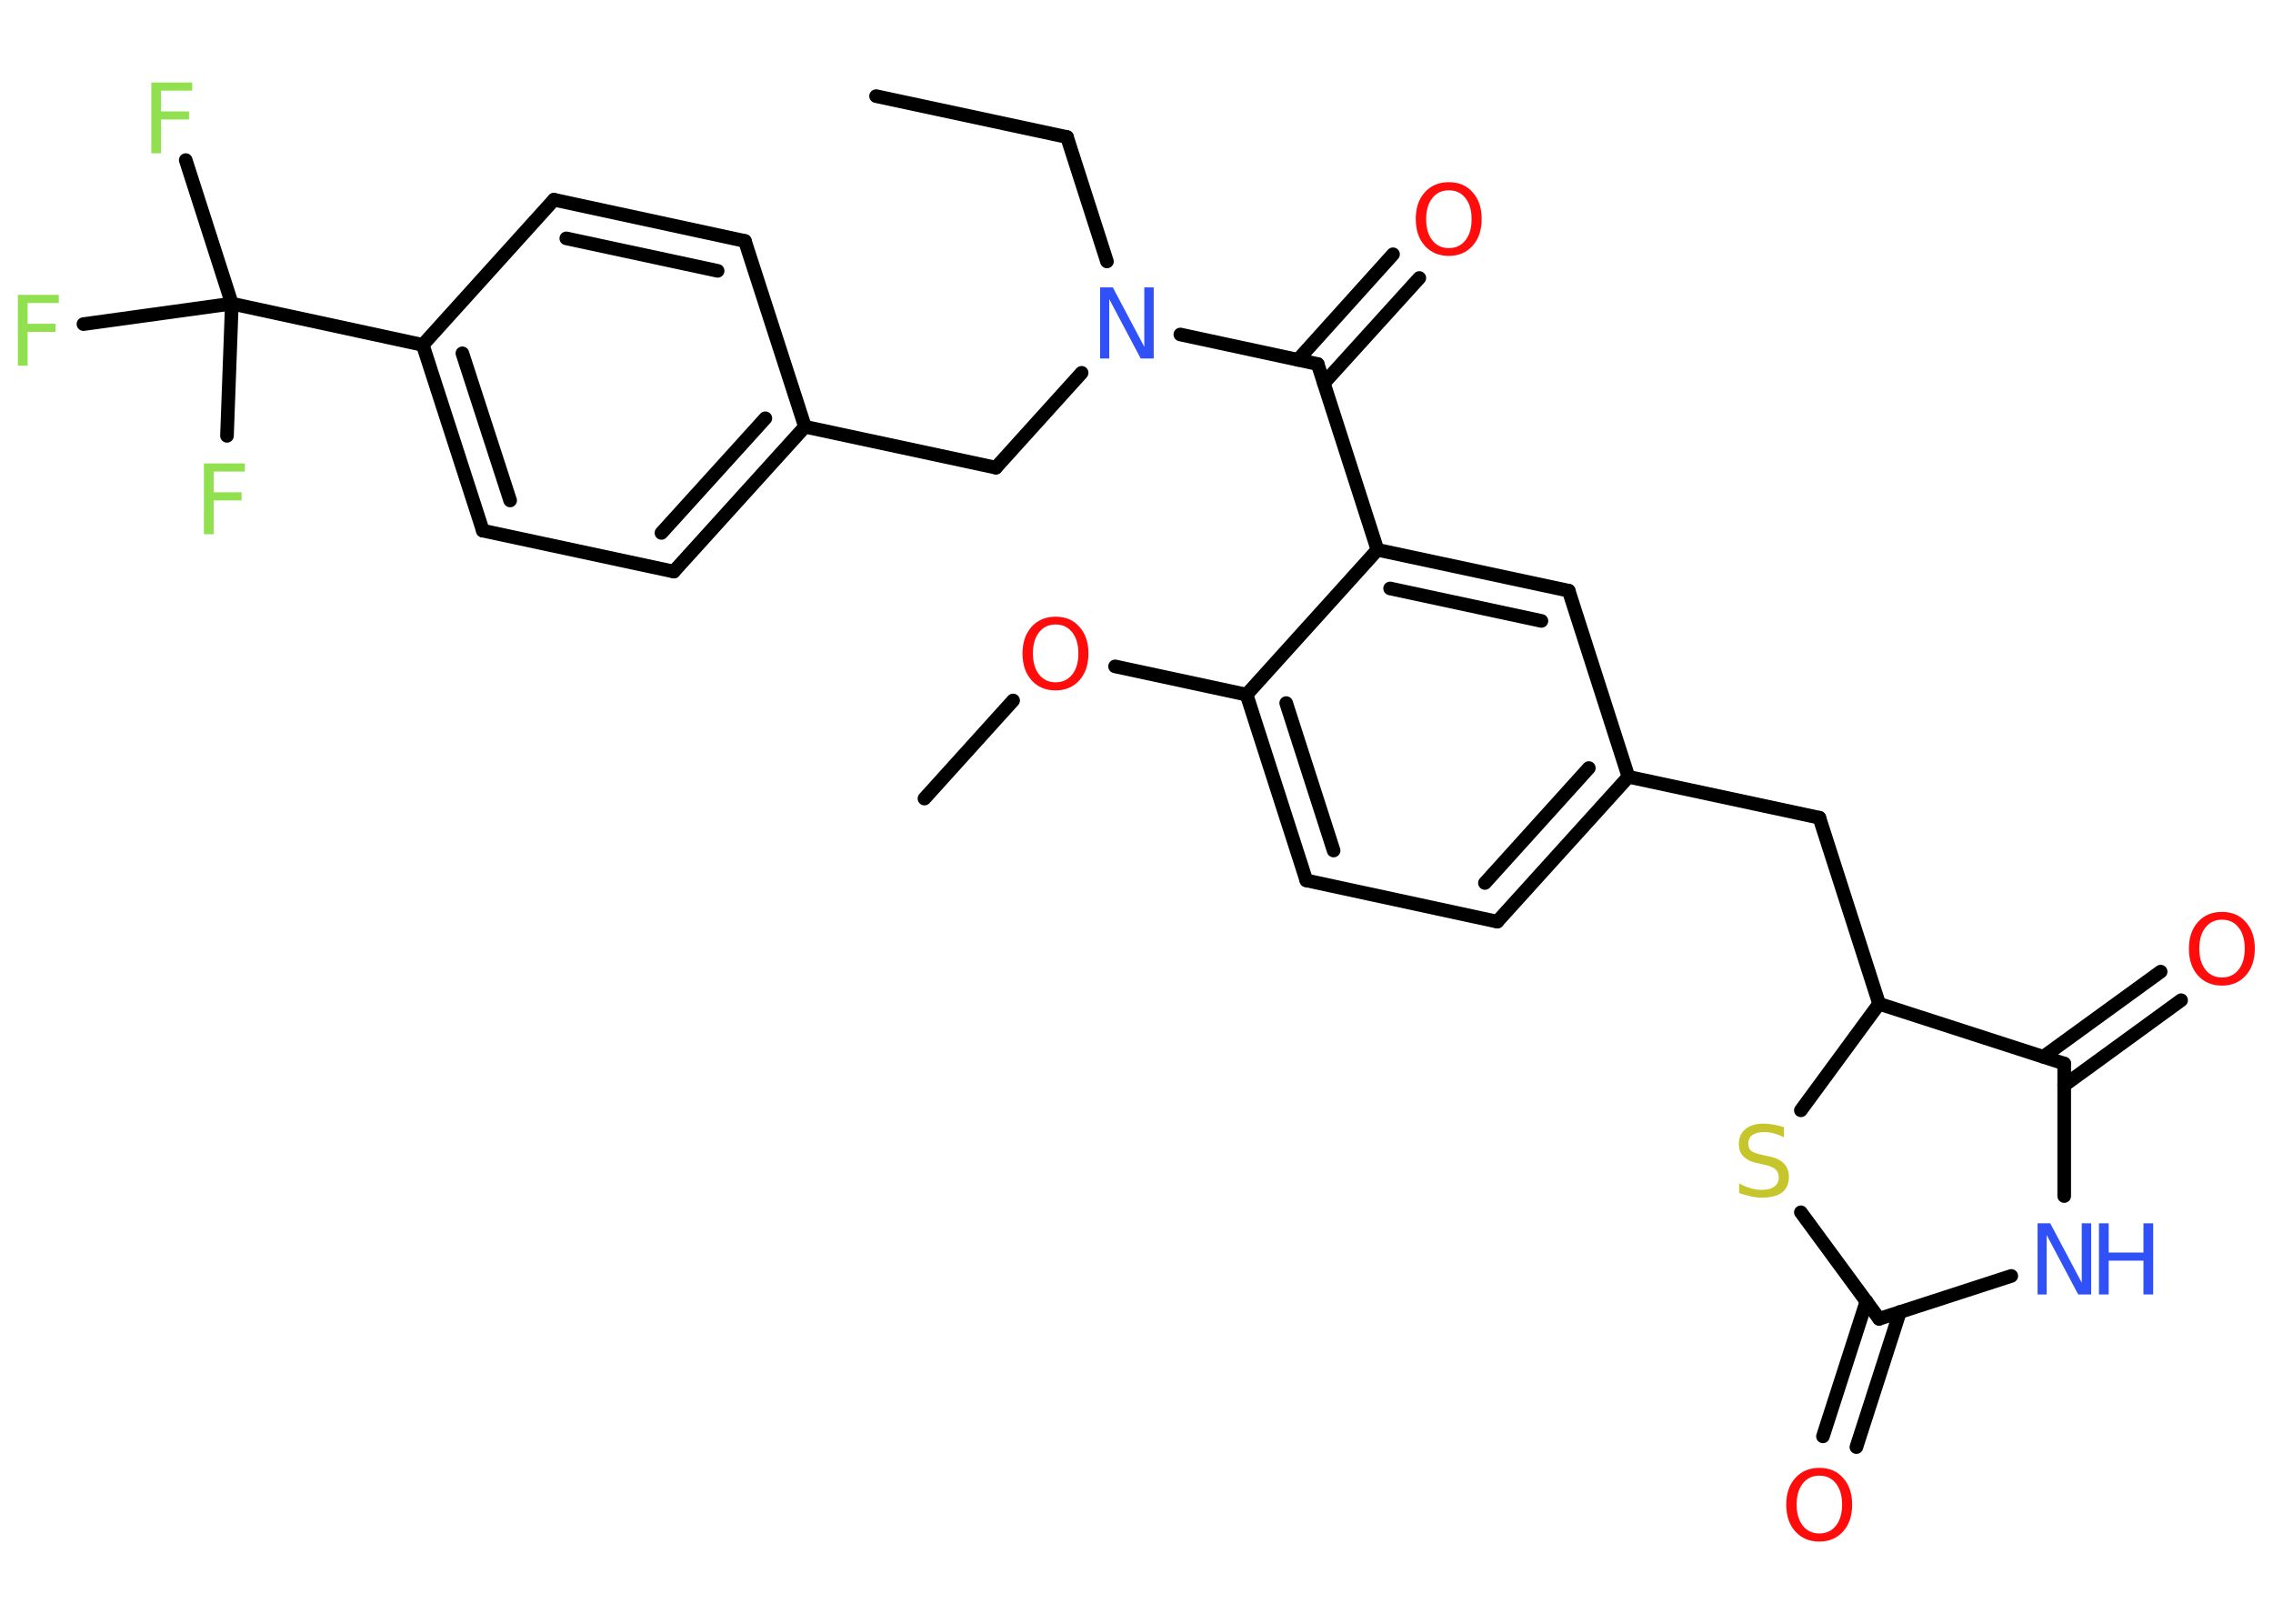 <?xml version='1.0' encoding='UTF-8'?>
<!DOCTYPE svg PUBLIC "-//W3C//DTD SVG 1.1//EN" "http://www.w3.org/Graphics/SVG/1.1/DTD/svg11.dtd">
<svg version='1.2' xmlns='http://www.w3.org/2000/svg' xmlns:xlink='http://www.w3.org/1999/xlink' width='70.0mm' height='50.0mm' viewBox='0 0 70.0 50.0'>
  <desc>Generated by the Chemistry Development Kit (http://github.com/cdk)</desc>
  <g stroke-linecap='round' stroke-linejoin='round' stroke='#000000' stroke-width='.42' fill='#FF0D0D'>
    <rect x='.0' y='.0' width='70.0' height='50.0' fill='#FFFFFF' stroke='none'/>
    <g id='mol1' class='mol'>
      <line id='mol1bnd1' class='bond' x1='26.98' y1='2.96' x2='32.86' y2='4.22'/>
      <line id='mol1bnd2' class='bond' x1='32.86' y1='4.22' x2='34.09' y2='8.05'/>
      <line id='mol1bnd3' class='bond' x1='33.31' y1='11.48' x2='30.67' y2='14.4'/>
      <line id='mol1bnd4' class='bond' x1='30.67' y1='14.4' x2='24.79' y2='13.14'/>
      <g id='mol1bnd5' class='bond'>
        <line x1='20.75' y1='17.6' x2='24.79' y2='13.14'/>
        <line x1='20.37' y1='16.41' x2='23.57' y2='12.88'/>
      </g>
      <line id='mol1bnd6' class='bond' x1='20.75' y1='17.6' x2='14.87' y2='16.34'/>
      <g id='mol1bnd7' class='bond'>
        <line x1='13.02' y1='10.62' x2='14.87' y2='16.34'/>
        <line x1='14.24' y1='10.88' x2='15.71' y2='15.41'/>
      </g>
      <line id='mol1bnd8' class='bond' x1='13.02' y1='10.62' x2='7.14' y2='9.35'/>
      <line id='mol1bnd9' class='bond' x1='7.14' y1='9.35' x2='5.72' y2='4.93'/>
      <line id='mol1bnd10' class='bond' x1='7.14' y1='9.35' x2='2.57' y2='9.98'/>
      <line id='mol1bnd11' class='bond' x1='7.14' y1='9.35' x2='6.99' y2='13.42'/>
      <line id='mol1bnd12' class='bond' x1='13.02' y1='10.62' x2='17.06' y2='6.15'/>
      <g id='mol1bnd13' class='bond'>
        <line x1='22.94' y1='7.42' x2='17.06' y2='6.15'/>
        <line x1='22.1' y1='8.34' x2='17.44' y2='7.34'/>
      </g>
      <line id='mol1bnd14' class='bond' x1='24.79' y1='13.14' x2='22.94' y2='7.42'/>
      <line id='mol1bnd15' class='bond' x1='36.35' y1='10.3' x2='40.58' y2='11.21'/>
      <g id='mol1bnd16' class='bond'>
        <line x1='39.97' y1='11.08' x2='42.9' y2='7.83'/>
        <line x1='40.77' y1='11.8' x2='43.71' y2='8.56'/>
      </g>
      <line id='mol1bnd17' class='bond' x1='40.58' y1='11.21' x2='42.42' y2='16.93'/>
      <g id='mol1bnd18' class='bond'>
        <line x1='48.31' y1='18.19' x2='42.42' y2='16.93'/>
        <line x1='47.47' y1='19.12' x2='42.81' y2='18.12'/>
      </g>
      <line id='mol1bnd19' class='bond' x1='48.31' y1='18.19' x2='50.15' y2='23.92'/>
      <line id='mol1bnd20' class='bond' x1='50.15' y1='23.92' x2='56.03' y2='25.18'/>
      <line id='mol1bnd21' class='bond' x1='56.03' y1='25.18' x2='57.87' y2='30.91'/>
      <line id='mol1bnd22' class='bond' x1='57.87' y1='30.91' x2='55.46' y2='34.19'/>
      <line id='mol1bnd23' class='bond' x1='55.46' y1='37.33' x2='57.87' y2='40.61'/>
      <g id='mol1bnd24' class='bond'>
        <line x1='58.51' y1='40.4' x2='57.17' y2='44.56'/>
        <line x1='57.48' y1='40.07' x2='56.14' y2='44.23'/>
      </g>
      <line id='mol1bnd25' class='bond' x1='57.87' y1='40.61' x2='61.94' y2='39.29'/>
      <line id='mol1bnd26' class='bond' x1='63.57' y1='36.83' x2='63.57' y2='32.75'/>
      <line id='mol1bnd27' class='bond' x1='57.87' y1='30.91' x2='63.57' y2='32.75'/>
      <g id='mol1bnd28' class='bond'>
        <line x1='62.93' y1='32.54' x2='66.54' y2='29.92'/>
        <line x1='63.57' y1='33.42' x2='67.17' y2='30.8'/>
      </g>
      <g id='mol1bnd29' class='bond'>
        <line x1='46.11' y1='28.38' x2='50.15' y2='23.92'/>
        <line x1='45.73' y1='27.19' x2='48.93' y2='23.65'/>
      </g>
      <line id='mol1bnd30' class='bond' x1='46.11' y1='28.38' x2='40.23' y2='27.11'/>
      <g id='mol1bnd31' class='bond'>
        <line x1='38.39' y1='21.39' x2='40.23' y2='27.11'/>
        <line x1='39.61' y1='21.65' x2='41.07' y2='26.19'/>
      </g>
      <line id='mol1bnd32' class='bond' x1='42.42' y1='16.93' x2='38.39' y2='21.39'/>
      <line id='mol1bnd33' class='bond' x1='38.39' y1='21.39' x2='34.34' y2='20.52'/>
      <line id='mol1bnd34' class='bond' x1='31.2' y1='21.57' x2='28.47' y2='24.59'/>
      <path id='mol1atm3' class='atom' d='M33.87 8.85h.4l.97 1.83v-1.83h.29v2.19h-.4l-.97 -1.83v1.83h-.28v-2.19z' stroke='none' fill='#3050F8'/>
      <path id='mol1atm10' class='atom' d='M4.67 2.54h1.25v.25h-.96v.64h.86v.25h-.86v1.04h-.3v-2.19z' stroke='none' fill='#90E050'/>
      <path id='mol1atm11' class='atom' d='M.56 9.08h1.25v.25h-.96v.64h.86v.25h-.86v1.04h-.3v-2.19z' stroke='none' fill='#90E050'/>
      <path id='mol1atm12' class='atom' d='M6.29 14.27h1.25v.25h-.96v.64h.86v.25h-.86v1.04h-.3v-2.19z' stroke='none' fill='#90E050'/>
      <path id='mol1atm16' class='atom' d='M44.62 5.86q-.32 .0 -.51 .24q-.19 .24 -.19 .65q.0 .41 .19 .65q.19 .24 .51 .24q.32 .0 .51 -.24q.19 -.24 .19 -.65q.0 -.41 -.19 -.65q-.19 -.24 -.51 -.24zM44.62 5.61q.46 .0 .73 .31q.28 .31 .28 .82q.0 .52 -.28 .83q-.28 .31 -.73 .31q-.46 .0 -.74 -.31q-.28 -.31 -.28 -.83q.0 -.51 .28 -.82q.28 -.31 .74 -.31z' stroke='none'/>
      <path id='mol1atm22' class='atom' d='M54.94 34.73v.29q-.17 -.08 -.31 -.12q-.15 -.04 -.29 -.04q-.24 .0 -.37 .09q-.13 .09 -.13 .27q.0 .14 .09 .22q.09 .07 .33 .12l.18 .04q.33 .06 .49 .22q.16 .16 .16 .42q.0 .32 -.21 .48q-.21 .16 -.63 .16q-.15 .0 -.33 -.04q-.17 -.04 -.36 -.1v-.3q.18 .1 .35 .15q.17 .05 .34 .05q.26 .0 .39 -.1q.14 -.1 .14 -.28q.0 -.16 -.1 -.25q-.1 -.09 -.32 -.14l-.18 -.04q-.33 -.06 -.48 -.21q-.15 -.14 -.15 -.39q.0 -.29 .2 -.46q.2 -.17 .56 -.17q.15 .0 .31 .03q.16 .03 .33 .08z' stroke='none' fill='#C6C62C'/>
      <path id='mol1atm24' class='atom' d='M56.03 45.44q-.32 .0 -.51 .24q-.19 .24 -.19 .65q.0 .41 .19 .65q.19 .24 .51 .24q.32 .0 .51 -.24q.19 -.24 .19 -.65q.0 -.41 -.19 -.65q-.19 -.24 -.51 -.24zM56.03 45.2q.46 .0 .73 .31q.28 .31 .28 .82q.0 .52 -.28 .83q-.28 .31 -.73 .31q-.46 .0 -.74 -.31q-.28 -.31 -.28 -.83q.0 -.51 .28 -.82q.28 -.31 .74 -.31z' stroke='none'/>
      <g id='mol1atm25' class='atom'>
        <path d='M62.74 37.67h.4l.97 1.83v-1.83h.29v2.19h-.4l-.97 -1.83v1.83h-.28v-2.19z' stroke='none' fill='#3050F8'/>
        <path d='M64.64 37.67h.3v.9h1.07v-.9h.3v2.19h-.3v-1.04h-1.07v1.04h-.3v-2.19z' stroke='none' fill='#3050F8'/>
      </g>
      <path id='mol1atm27' class='atom' d='M68.43 28.32q-.32 .0 -.51 .24q-.19 .24 -.19 .65q.0 .41 .19 .65q.19 .24 .51 .24q.32 .0 .51 -.24q.19 -.24 .19 -.65q.0 -.41 -.19 -.65q-.19 -.24 -.51 -.24zM68.43 28.08q.46 .0 .73 .31q.28 .31 .28 .82q.0 .52 -.28 .83q-.28 .31 -.73 .31q-.46 .0 -.74 -.31q-.28 -.31 -.28 -.83q.0 -.51 .28 -.82q.28 -.31 .74 -.31z' stroke='none'/>
      <path id='mol1atm31' class='atom' d='M32.51 19.23q-.32 .0 -.51 .24q-.19 .24 -.19 .65q.0 .41 .19 .65q.19 .24 .51 .24q.32 .0 .51 -.24q.19 -.24 .19 -.65q.0 -.41 -.19 -.65q-.19 -.24 -.51 -.24zM32.51 18.99q.46 .0 .73 .31q.28 .31 .28 .82q.0 .52 -.28 .83q-.28 .31 -.73 .31q-.46 .0 -.74 -.31q-.28 -.31 -.28 -.83q.0 -.51 .28 -.82q.28 -.31 .74 -.31z' stroke='none'/>
    </g>
  </g>
</svg>
